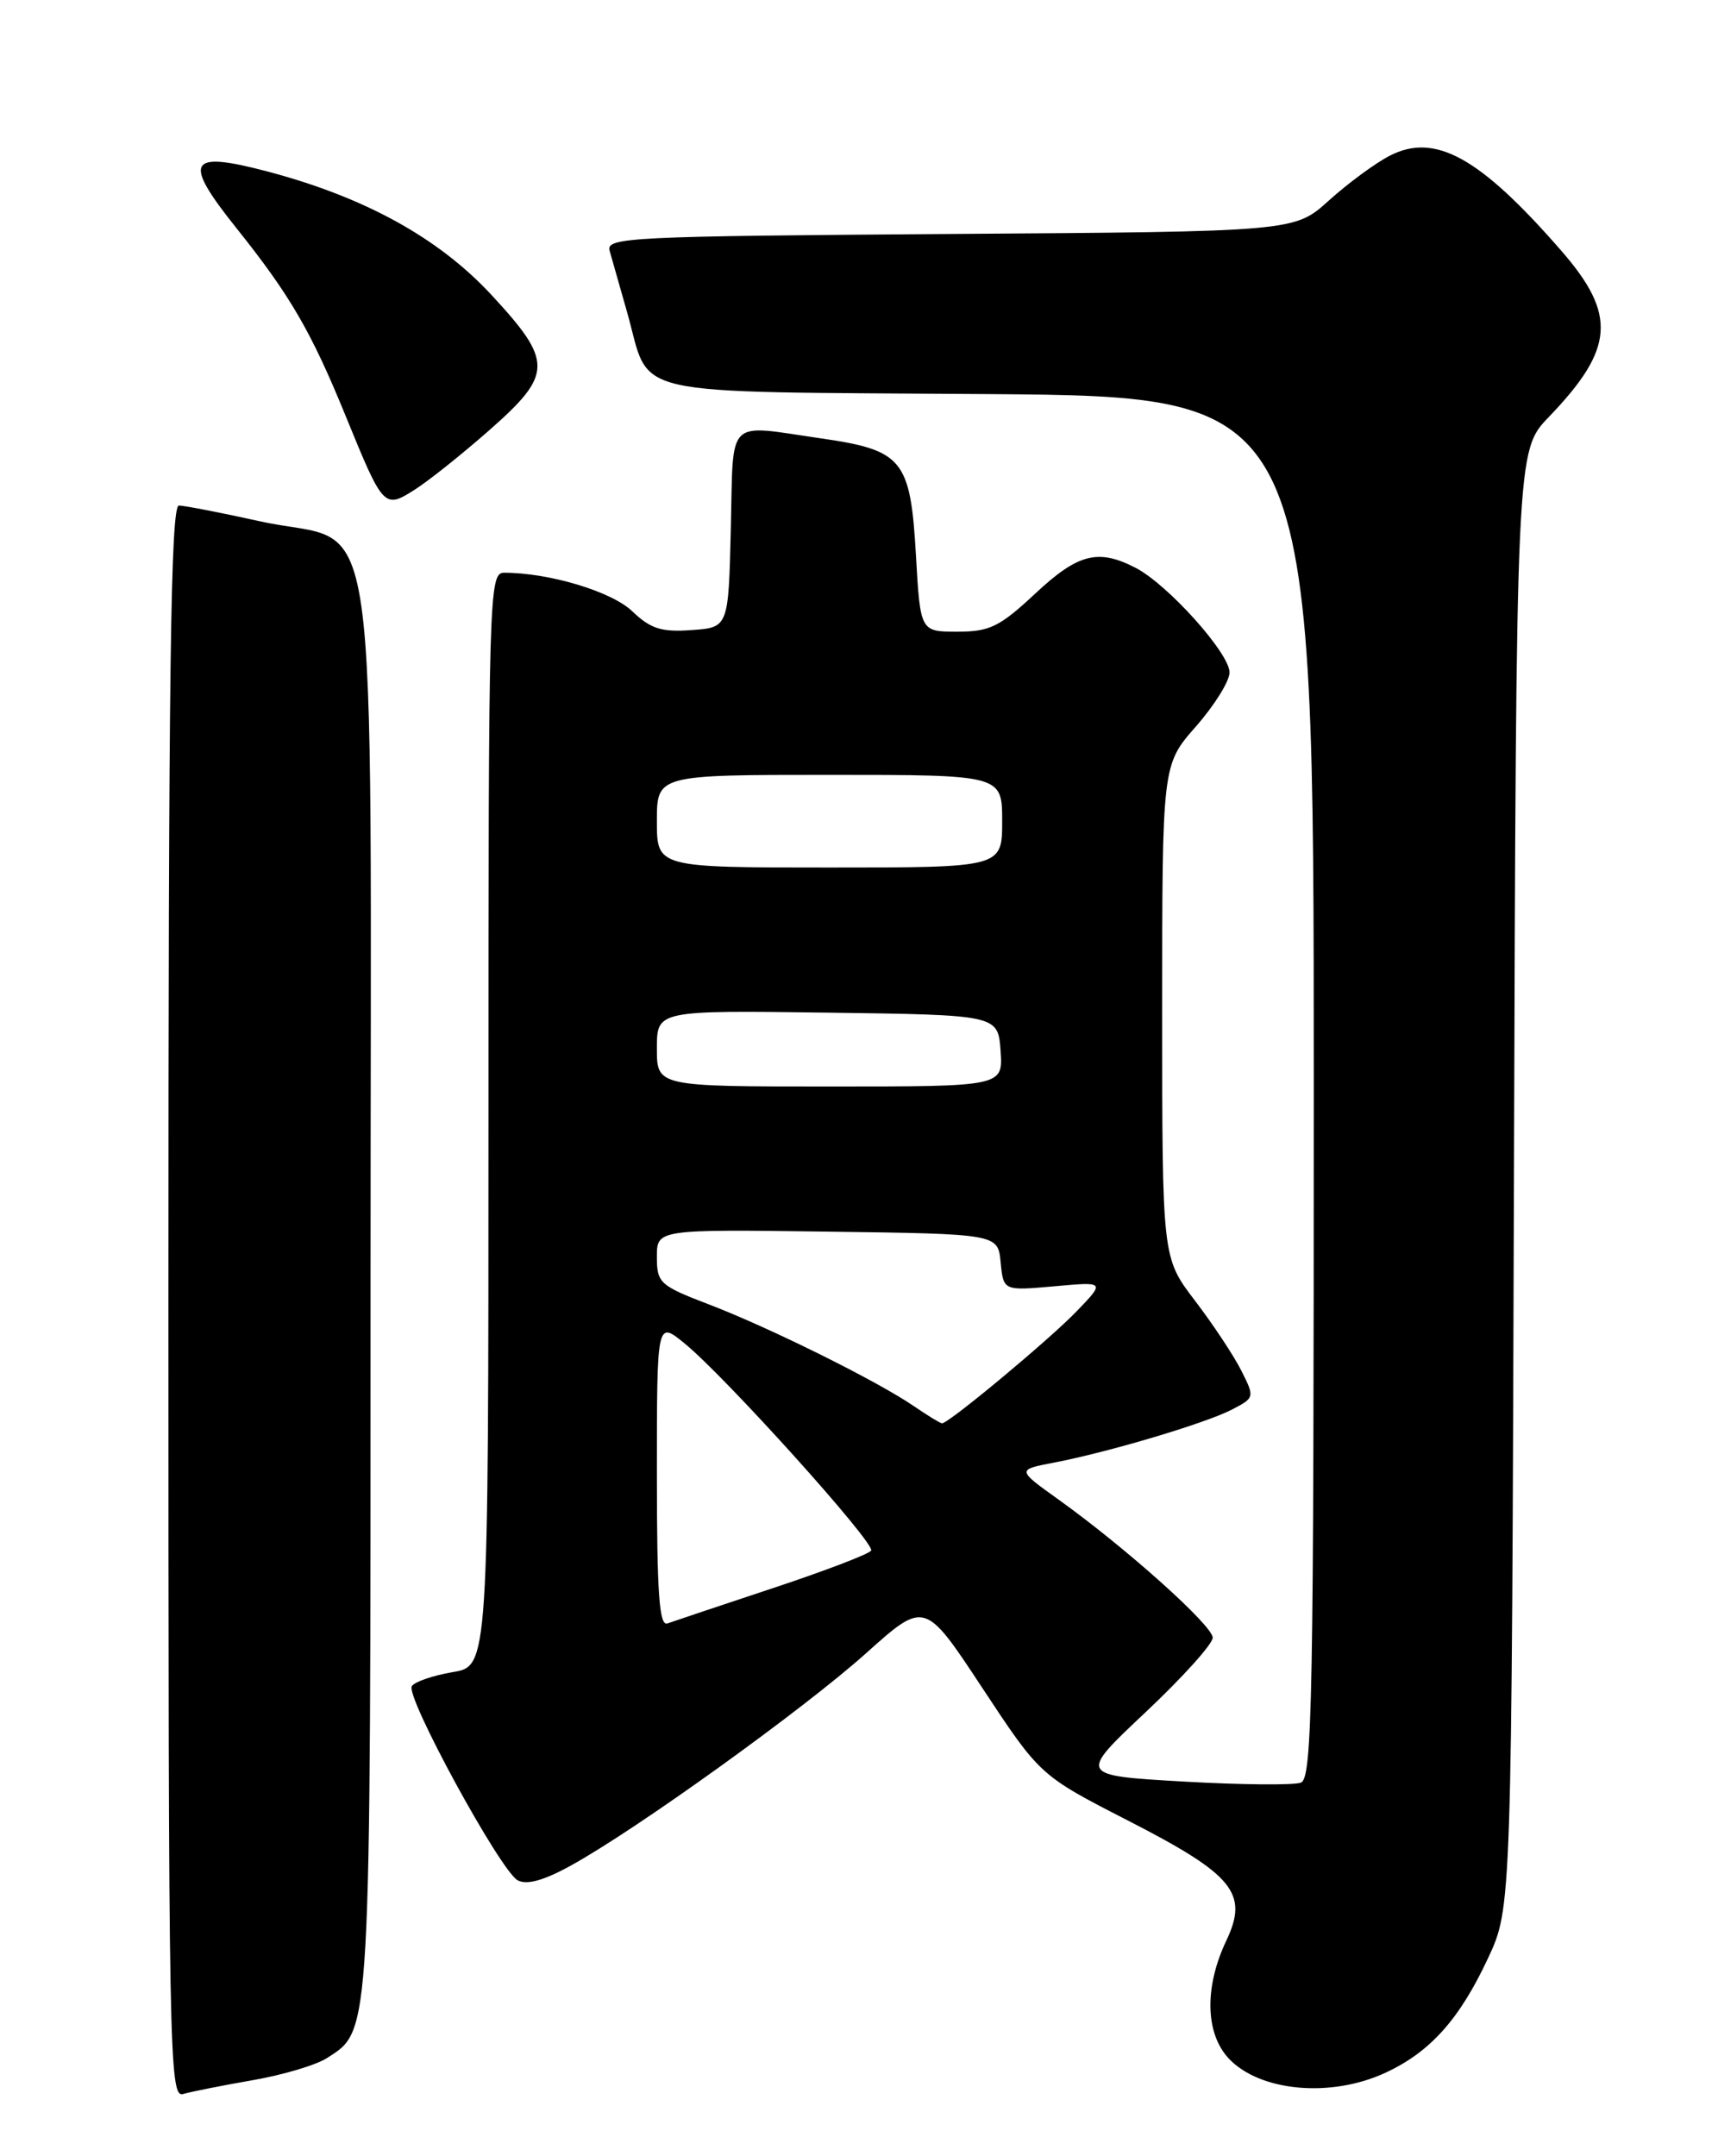 <?xml version="1.0" encoding="UTF-8" standalone="no"?>
<!DOCTYPE svg PUBLIC "-//W3C//DTD SVG 1.1//EN" "http://www.w3.org/Graphics/SVG/1.1/DTD/svg11.dtd" >
<svg xmlns="http://www.w3.org/2000/svg" xmlns:xlink="http://www.w3.org/1999/xlink" version="1.1" viewBox="0 0 204 256">
 <g >
 <path fill="currentColor"
d=" M 30.00 246.98 C 33.58 246.36 37.55 245.18 38.83 244.35 C 44.09 240.96 44.00 242.55 44.00 152.59 C 44.00 55.20 45.42 65.09 30.95 61.91 C 26.30 60.88 21.94 60.04 21.25 60.02 C 20.26 60.00 20.00 79.57 20.00 154.57 C 20.00 244.16 20.09 249.11 21.75 248.62 C 22.71 248.34 26.42 247.60 30.00 246.98 Z  M 164.50 246.10 C 169.82 243.64 173.30 239.76 176.69 232.50 C 179.50 226.50 179.50 226.50 179.77 140.02 C 180.04 53.53 180.04 53.53 183.90 49.52 C 191.70 41.41 192.01 37.37 185.40 29.78 C 175.71 18.65 170.39 15.71 165.00 18.50 C 163.28 19.39 160.04 21.78 157.79 23.81 C 153.71 27.50 153.71 27.50 112.80 27.78 C 74.68 28.05 71.92 28.18 72.39 29.78 C 72.66 30.73 73.60 34.02 74.47 37.09 C 77.37 47.34 73.47 46.46 117.42 46.79 C 156.00 47.09 156.00 47.09 156.00 129.08 C 156.00 201.75 155.83 211.13 154.47 211.65 C 153.63 211.97 147.34 211.91 140.49 211.52 C 128.05 210.80 128.05 210.80 136.02 203.30 C 140.41 199.17 144.00 195.19 144.00 194.44 C 144.00 193.00 133.66 183.74 125.62 177.99 C 120.75 174.50 120.75 174.50 125.12 173.66 C 131.62 172.42 143.11 168.99 146.26 167.37 C 148.99 165.95 149.00 165.91 147.39 162.72 C 146.50 160.95 144.02 157.21 141.88 154.41 C 138.00 149.32 138.00 149.32 138.00 120.06 C 138.00 90.81 138.00 90.81 142.00 86.26 C 144.20 83.76 146.00 80.87 146.00 79.84 C 146.00 77.56 138.67 69.40 134.85 67.42 C 130.38 65.11 128.00 65.73 122.90 70.50 C 118.70 74.42 117.52 75.00 113.68 75.00 C 109.28 75.00 109.28 75.00 108.76 65.90 C 108.11 54.56 107.21 53.45 97.50 52.05 C 86.08 50.40 87.10 49.38 86.78 62.75 C 86.50 74.50 86.50 74.50 82.12 74.81 C 78.54 75.07 77.26 74.66 75.08 72.58 C 72.64 70.23 65.21 68.00 59.86 68.00 C 58.06 68.00 58.00 70.25 58.00 132.91 C 58.00 197.82 58.00 197.82 53.75 198.53 C 51.41 198.93 49.23 199.67 48.90 200.20 C 48.12 201.42 59.39 222.08 61.46 223.24 C 62.53 223.83 64.53 223.29 67.76 221.51 C 75.49 217.27 95.38 202.97 102.86 196.27 C 109.81 190.04 109.81 190.04 116.65 200.42 C 123.50 210.80 123.50 210.80 133.97 216.17 C 146.48 222.58 148.28 224.78 145.63 230.38 C 142.99 235.92 143.11 241.42 145.91 244.41 C 149.60 248.33 158.03 249.10 164.50 246.10 Z  M 58.10 51.08 C 65.66 44.42 65.69 42.94 58.37 35.03 C 52.08 28.24 43.32 23.42 31.76 20.36 C 22.30 17.87 21.65 19.05 28.07 27.08 C 34.47 35.09 36.96 39.37 41.09 49.50 C 45.51 60.32 45.62 60.44 49.23 58.15 C 50.86 57.12 54.85 53.94 58.10 51.08 Z  M 78.00 175.02 C 78.00 156.82 78.00 156.82 81.25 159.47 C 86.09 163.40 103.96 183.25 103.44 184.10 C 103.19 184.51 97.92 186.52 91.74 188.57 C 85.56 190.62 79.94 192.50 79.25 192.75 C 78.28 193.11 78.00 189.15 78.00 175.02 Z  M 108.50 166.94 C 104.11 163.94 91.44 157.66 84.25 154.90 C 78.34 152.64 78.00 152.33 78.00 149.23 C 78.00 145.96 78.00 145.96 98.25 146.23 C 118.50 146.50 118.50 146.50 118.82 149.88 C 119.15 153.26 119.15 153.26 125.19 152.72 C 131.23 152.17 131.23 152.17 127.86 155.67 C 124.70 158.97 112.64 169.01 111.86 168.99 C 111.66 168.99 110.15 168.07 108.50 166.94 Z  M 78.00 124.48 C 78.00 119.96 78.00 119.96 98.25 120.23 C 118.50 120.50 118.50 120.50 118.81 124.75 C 119.11 129.00 119.11 129.00 98.56 129.00 C 78.00 129.00 78.00 129.00 78.00 124.48 Z  M 78.00 97.50 C 78.00 92.00 78.00 92.00 98.50 92.00 C 119.00 92.00 119.00 92.00 119.00 97.50 C 119.00 103.00 119.00 103.00 98.50 103.00 C 78.00 103.00 78.00 103.00 78.00 97.50 Z "/>
</g>
</svg>